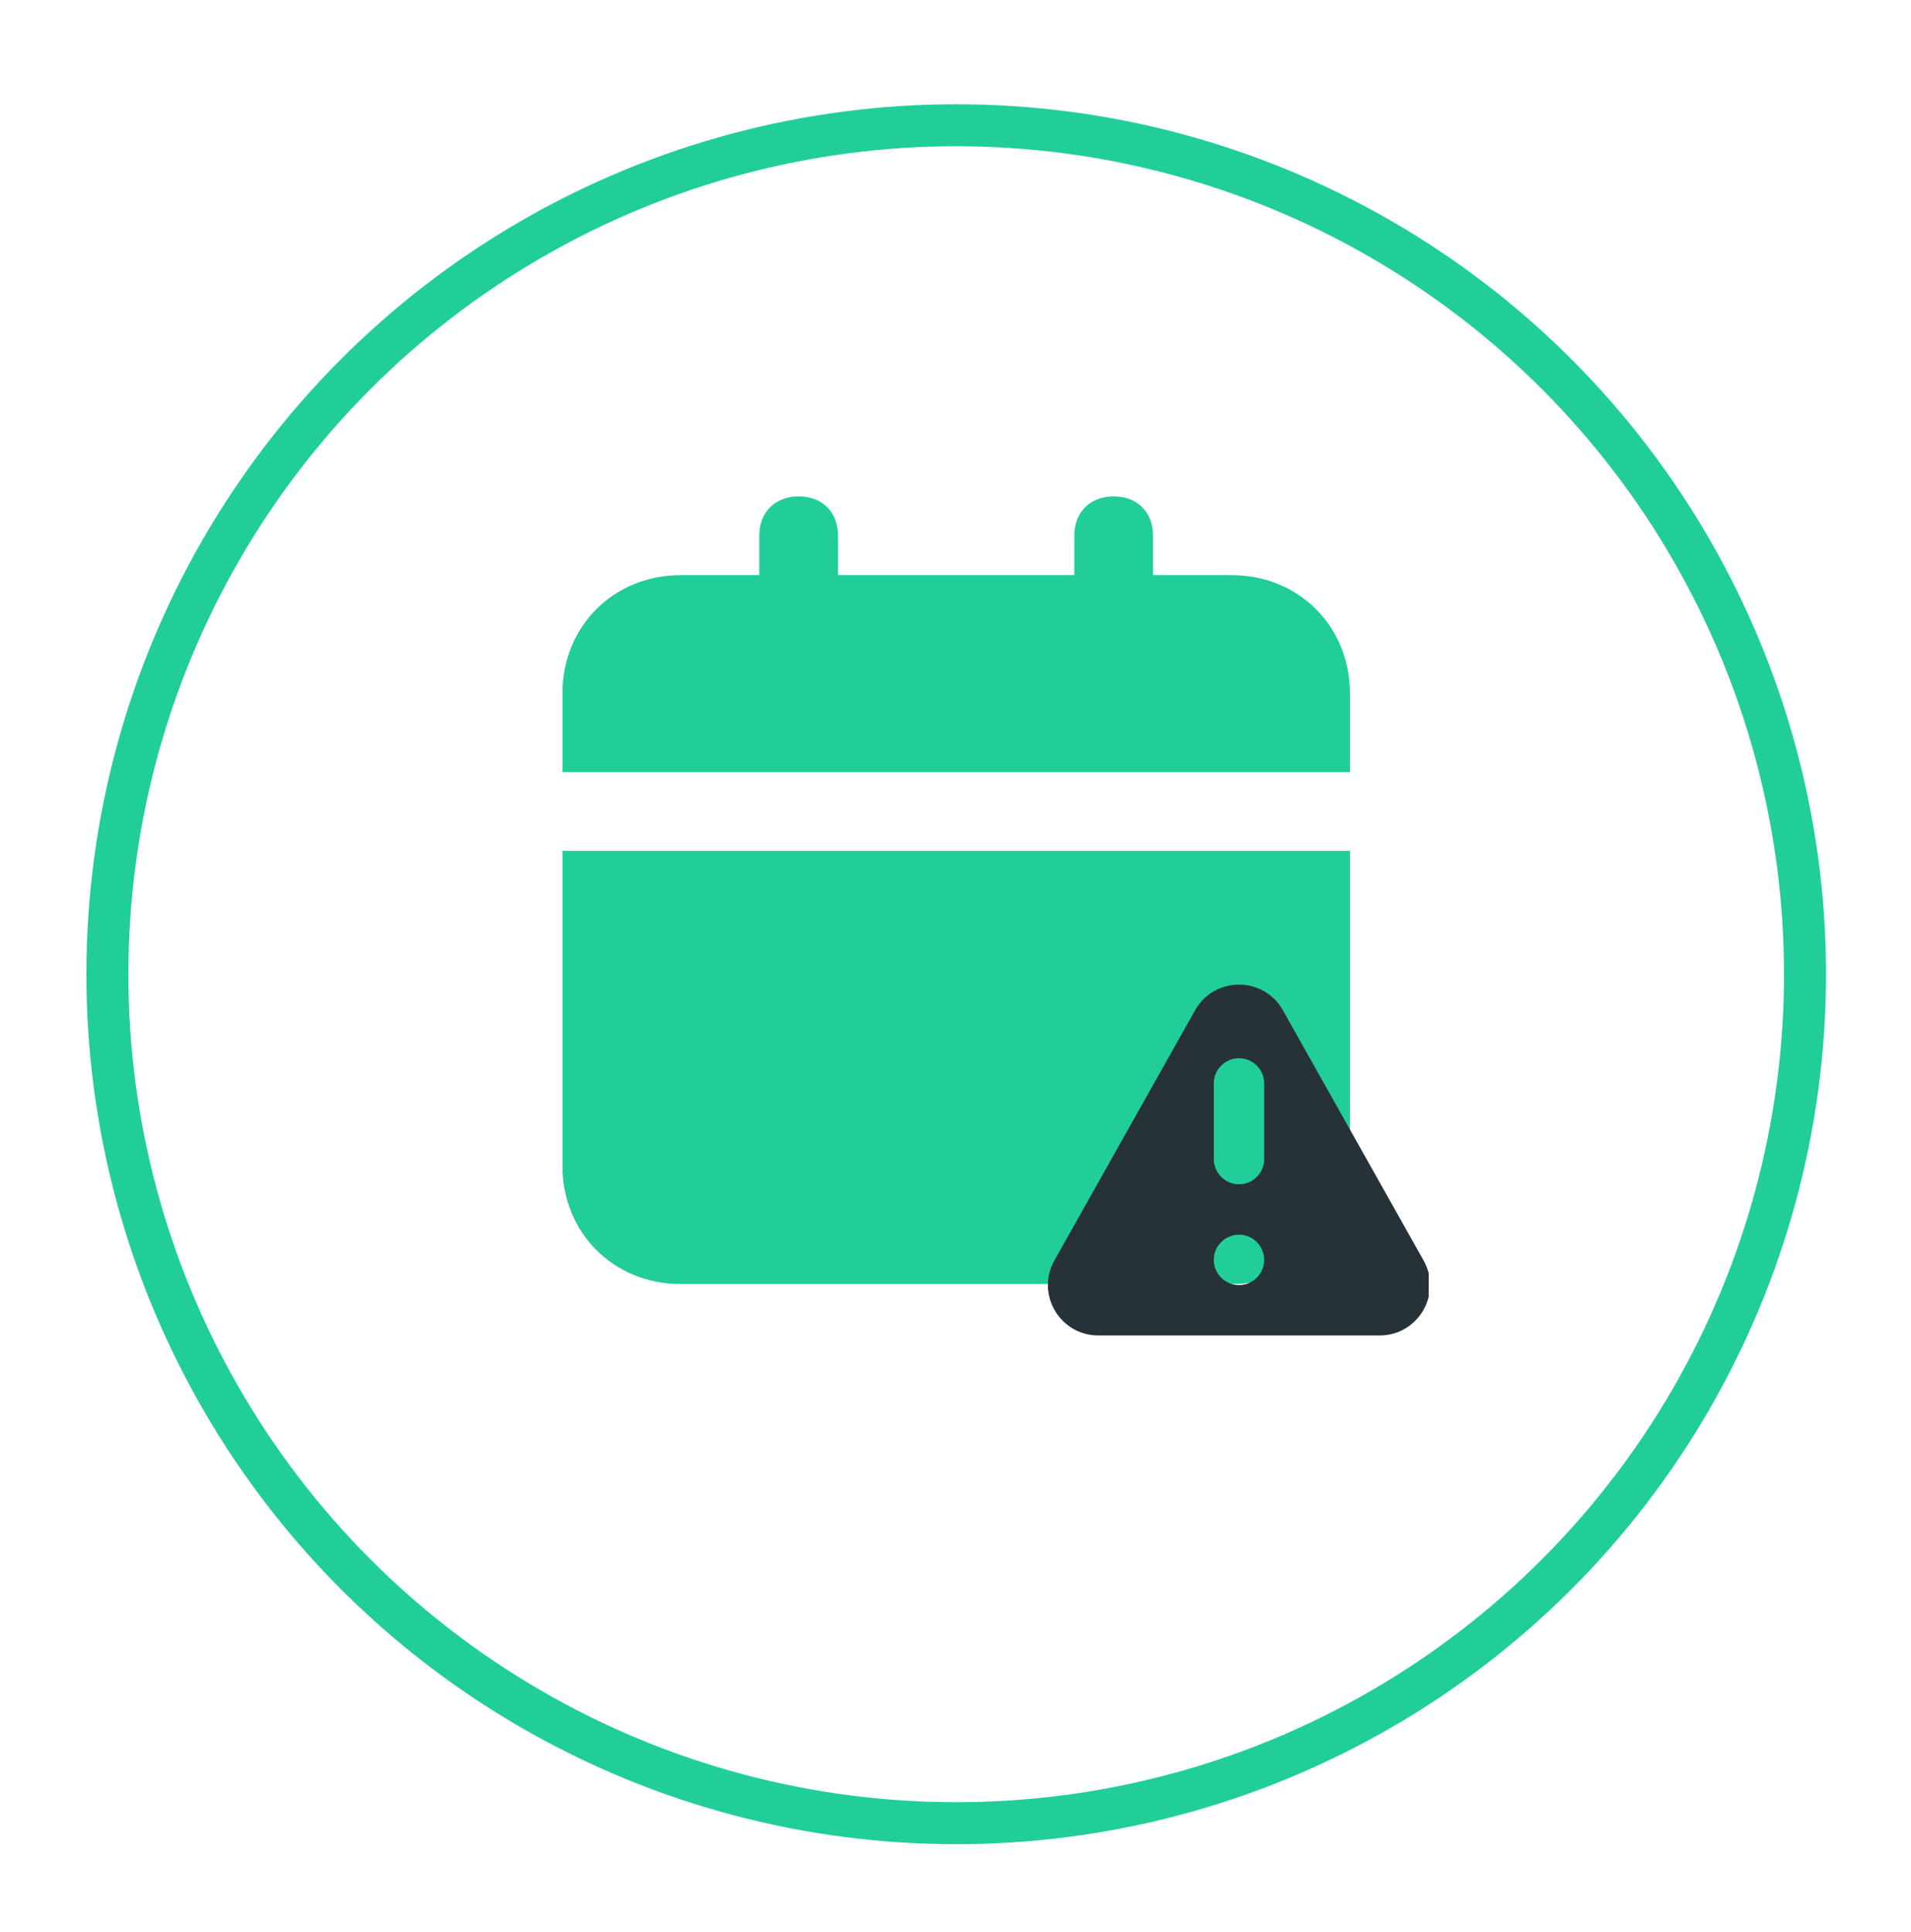 <svg width="91" height="92" viewBox="0 0 91 92" fill="none" xmlns="http://www.w3.org/2000/svg">
<g filter="url(#filter0_d_262_5)">
<circle cx="45.533" cy="42.383" r="41.42" fill="white"/>
<circle cx="45.533" cy="42.383" r="40.42" stroke="#21CE99" stroke-width="2"/>
</g>
<g clip-path="url(#clip0_262_5)">
<path d="M26.782 55.508C26.782 58.696 29.22 61.133 32.407 61.133H58.657C61.845 61.133 64.282 58.696 64.282 55.508V40.508H26.782V55.508ZM58.657 27.383H54.907V25.508C54.907 24.383 54.157 23.633 53.032 23.633C51.907 23.633 51.157 24.383 51.157 25.508V27.383H39.907V25.508C39.907 24.383 39.157 23.633 38.032 23.633C36.907 23.633 36.157 24.383 36.157 25.508V27.383H32.407C29.22 27.383 26.782 29.821 26.782 33.008V36.758H64.282V33.008C64.282 29.821 61.845 27.383 58.657 27.383Z" fill="#21CE99"/>
<path fill-rule="evenodd" clip-rule="evenodd" d="M56.907 48.102C57.825 46.47 60.174 46.47 61.091 48.102L67.787 60.006C68.687 61.607 67.531 63.582 65.696 63.582H52.303C50.467 63.582 49.312 61.607 50.212 60.006L56.907 48.102ZM60.199 59.983C60.199 60.302 60.073 60.607 59.848 60.832C59.623 61.057 59.317 61.183 58.999 61.183C58.681 61.183 58.376 61.057 58.151 60.832C57.925 60.607 57.799 60.302 57.799 59.983C57.799 59.665 57.925 59.36 58.151 59.135C58.376 58.91 58.681 58.783 58.999 58.783C59.317 58.783 59.623 58.91 59.848 59.135C60.073 59.36 60.199 59.665 60.199 59.983ZM58.999 50.383C58.681 50.383 58.376 50.51 58.151 50.735C57.925 50.96 57.799 51.265 57.799 51.583V55.183C57.799 55.502 57.925 55.807 58.151 56.032C58.376 56.257 58.681 56.383 58.999 56.383C59.317 56.383 59.623 56.257 59.848 56.032C60.073 55.807 60.199 55.502 60.199 55.183V51.583C60.199 51.265 60.073 50.96 59.848 50.735C59.623 50.51 59.317 50.383 58.999 50.383Z" fill="#263238"/>
</g>
<defs>
<filter id="filter0_d_262_5" x="0.113" y="0.964" width="90.839" height="90.839" filterUnits="userSpaceOnUse" color-interpolation-filters="sRGB">
<feFlood flood-opacity="0" result="BackgroundImageFix"/>
<feColorMatrix in="SourceAlpha" type="matrix" values="0 0 0 0 0 0 0 0 0 0 0 0 0 0 0 0 0 0 127 0" result="hardAlpha"/>
<feOffset dy="4"/>
<feGaussianBlur stdDeviation="2"/>
<feComposite in2="hardAlpha" operator="out"/>
<feColorMatrix type="matrix" values="0 0 0 0 0 0 0 0 0 0 0 0 0 0 0 0 0 0 0.25 0"/>
<feBlend mode="normal" in2="BackgroundImageFix" result="effect1_dropShadow_262_5"/>
<feBlend mode="normal" in="SourceGraphic" in2="effect1_dropShadow_262_5" result="shape"/>
</filter>
<clipPath id="clip0_262_5">
<rect width="45" height="45" fill="white" transform="translate(23.032 19.883)"/>
</clipPath>
</defs>
</svg>
